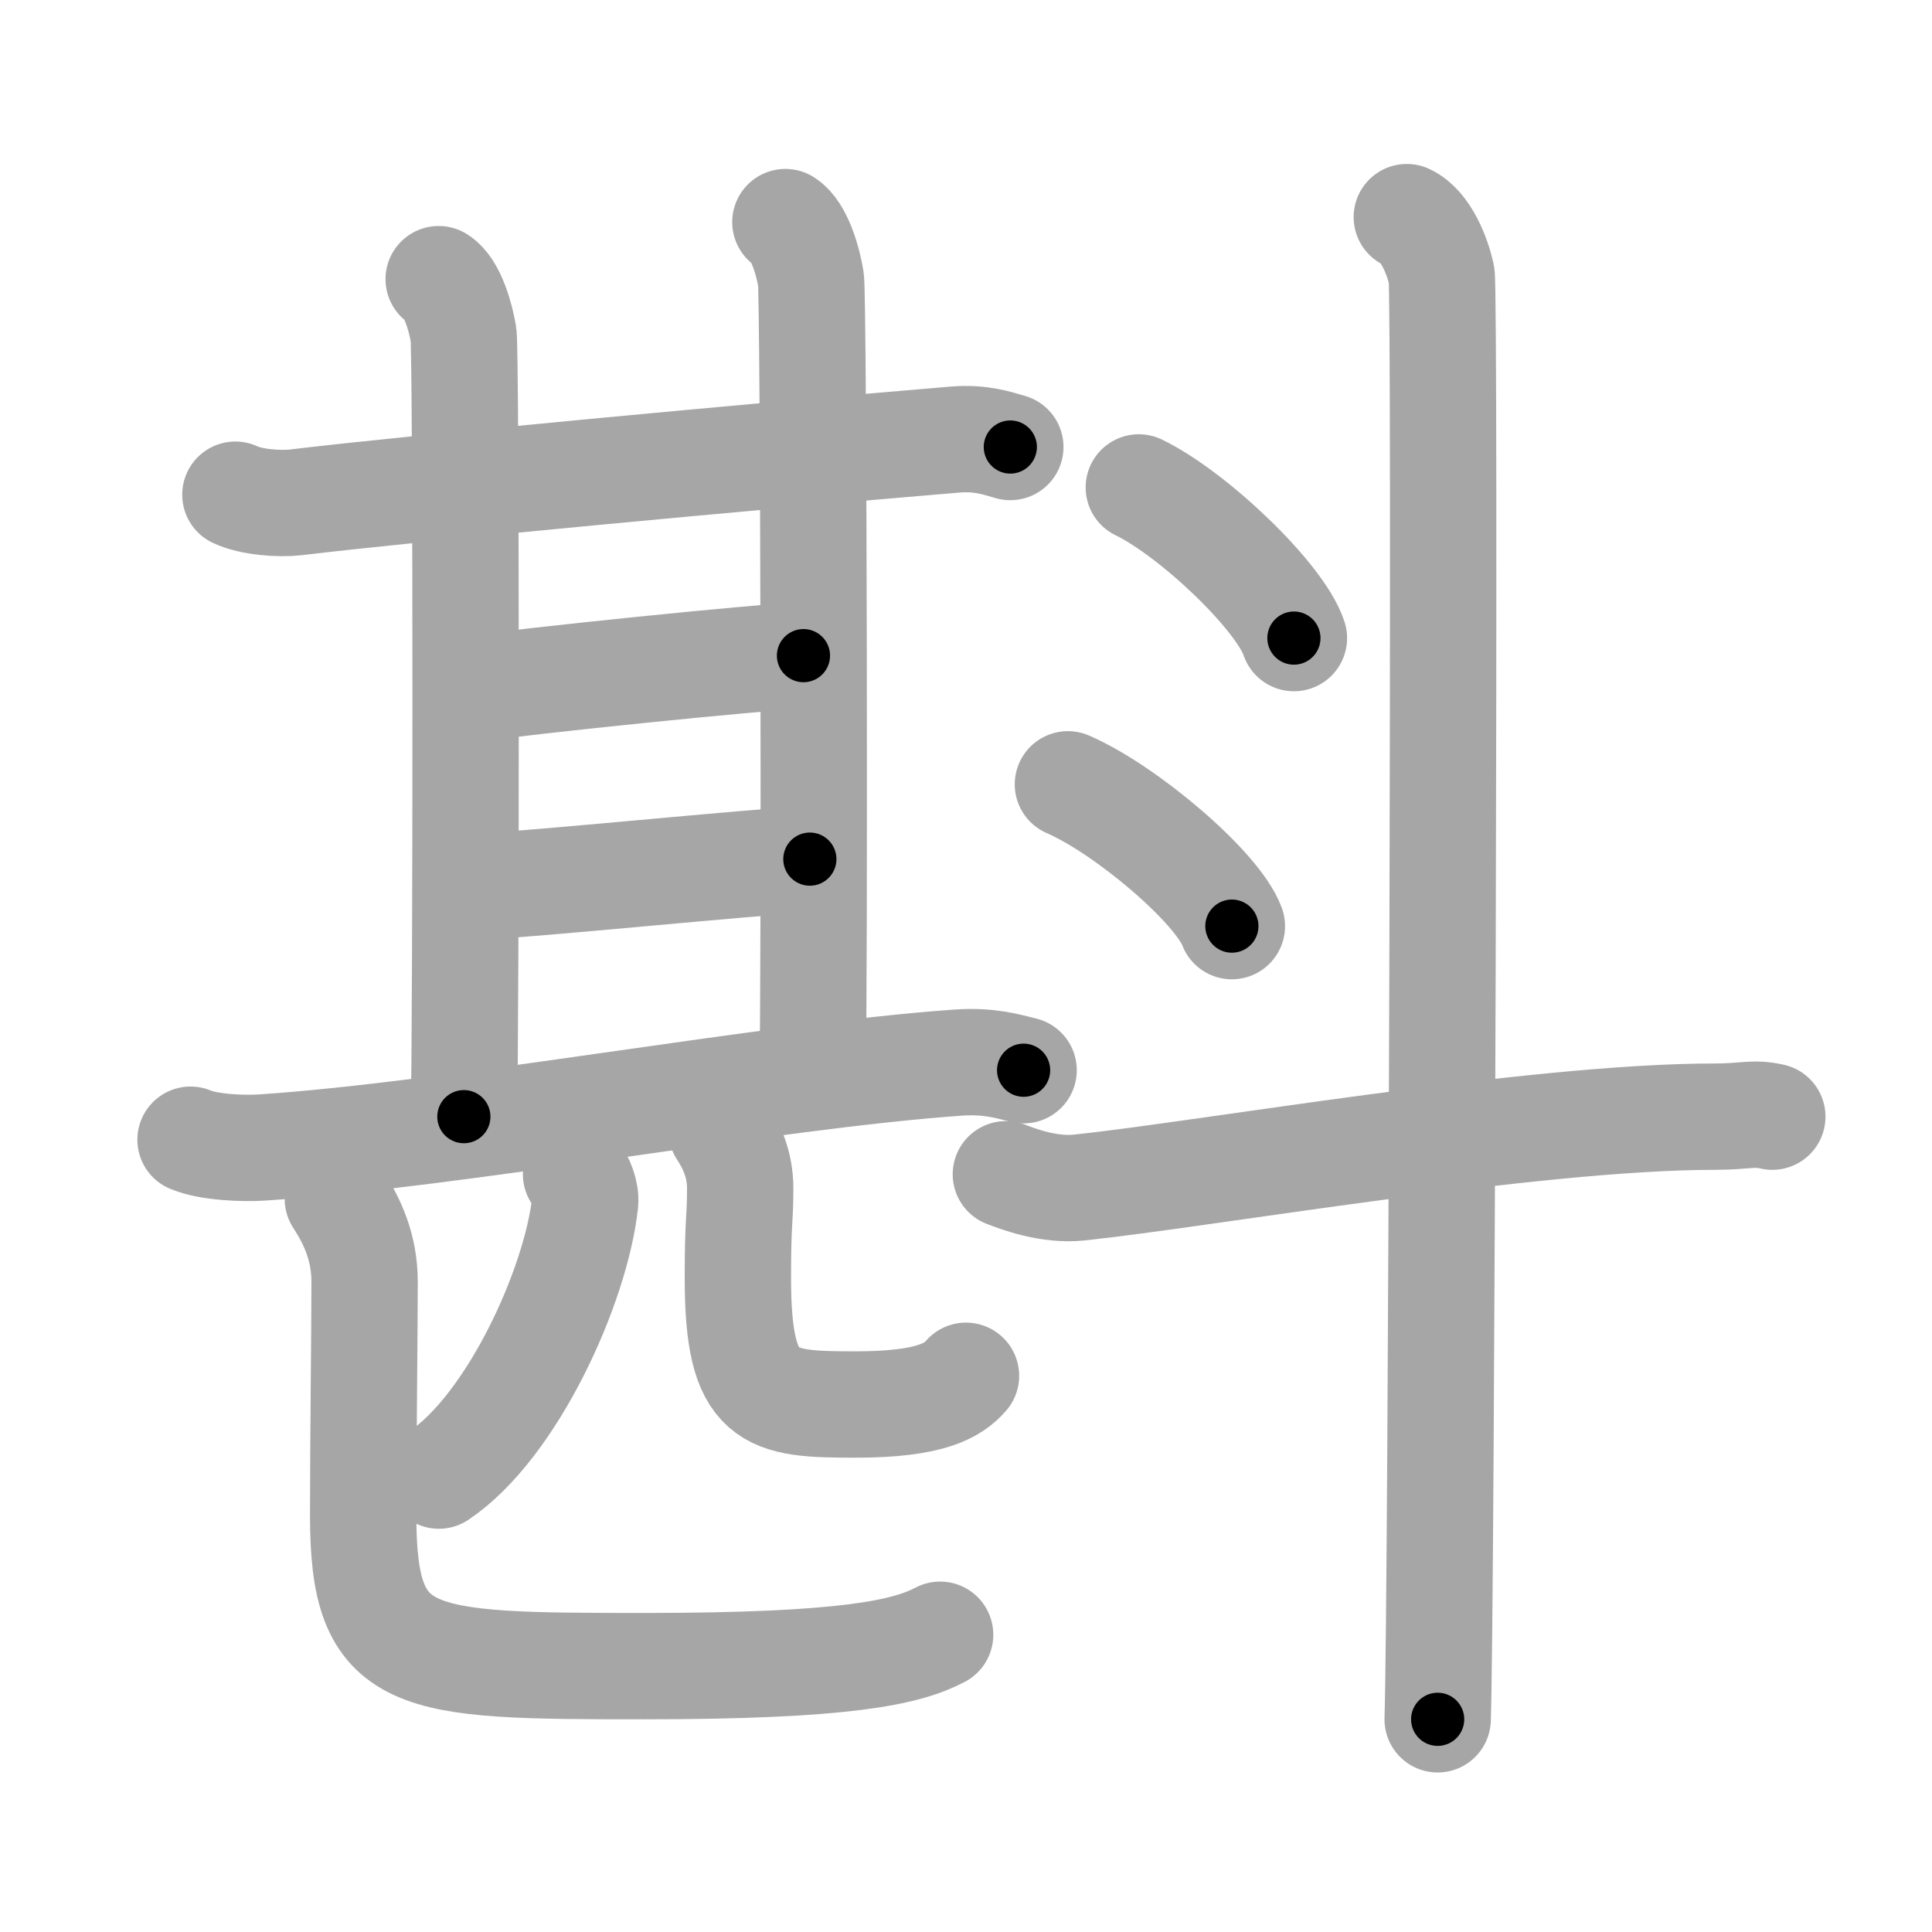 <svg xmlns="http://www.w3.org/2000/svg" viewBox="0 0 109 109" id="659f"><g fill="none" stroke="#a6a6a6" stroke-width="6" stroke-linecap="round" stroke-linejoin="round"><g><g><g><g><g><path d="M13.28,27.91c0.89,0.43,2.53,0.54,3.42,0.43c6.57-0.79,25.8-2.59,37.18-3.54c1.48-0.12,2.38,0.21,3.12,0.42" /><path d="M24.75,15.75c0.78,0.48,1.24,2.16,1.4,3.12c0.16,0.96,0.15,39.18,0.02,44.13" /></g><path d="M44.31,12.53c0.8,0.5,1.28,2.23,1.44,3.22c0.16,0.99,0.22,40.01,0.09,44.96" /></g><path d="M26.69,38.87c2.5-0.4,16.88-1.88,18.64-1.88" /><g><path d="M26.69,50.05c3.82-0.2,15.47-1.39,19-1.58" /></g></g><g><g><path d="M10.75,64.3c1.05,0.44,2.99,0.51,4.04,0.44c10.97-0.73,28.55-4.03,39.27-4.79c1.75-0.12,2.81,0.21,3.69,0.43" /></g><g><g><g><path d="M32.5,66.25c0.26,0.29,0.57,1.03,0.51,1.61c-0.52,4.72-4.12,12.62-8.25,15.39" /></g><g><path d="M40.71,63.78c0.57,0.88,1.05,1.91,1.05,3.26c0,1.95-0.13,1.62-0.13,5.06c0,6.94,1.71,7.14,6.63,7.14c4.24,0,5.52-0.79,6.24-1.62" /></g></g></g><g><path d="M19.06,67.64c0.82,1.26,1.51,2.74,1.51,4.68c0,2.8-0.08,9.02-0.08,13.18c0,8.42,2.68,8.5,15.85,8.5c11.34,0,14.78-0.76,16.7-1.77" /></g></g></g><g><g><path d="M64.25,27.5C67.34,29,72.23,33.67,73,36" /></g><g><path d="M60.25,44.25c3.26,1.41,8.43,5.8,9.25,8" /></g><path d="M56.75,66.25c0.65,0.25,2.4,0.93,4.13,0.75c7.12-0.75,25.62-4,35.85-4c1.74,0,2.18-0.25,3.26,0" /><path d="M79.37,12.25c1.09,0.5,1.74,2.25,1.96,3.25c0.22,1,0,75.25-0.22,81.5" /></g></g></g><g fill="none" stroke="#000" stroke-width="3" stroke-linecap="round" stroke-linejoin="round"><path d="M13.28,27.91c0.89,0.43,2.53,0.54,3.42,0.43c6.57-0.79,25.8-2.59,37.18-3.54c1.48-0.12,2.38,0.21,3.12,0.42" stroke-dasharray="44.003" stroke-dashoffset="44.003"><animate attributeName="stroke-dashoffset" values="44.003;44.003;0" dur="0.44s" fill="freeze" begin="0s;659f.click" /></path><path d="M24.75,15.75c0.78,0.48,1.24,2.16,1.4,3.12c0.16,0.96,0.15,39.18,0.02,44.13" stroke-dasharray="47.629" stroke-dashoffset="47.629"><animate attributeName="stroke-dashoffset" values="47.629" fill="freeze" begin="659f.click" /><animate attributeName="stroke-dashoffset" values="47.629;47.629;0" keyTimes="0;0.48;1" dur="0.916s" fill="freeze" begin="0s;659f.click" /></path><path d="M44.31,12.53c0.8,0.5,1.28,2.23,1.44,3.22c0.16,0.99,0.22,40.01,0.09,44.96" stroke-dasharray="48.569" stroke-dashoffset="48.569"><animate attributeName="stroke-dashoffset" values="48.569" fill="freeze" begin="659f.click" /><animate attributeName="stroke-dashoffset" values="48.569;48.569;0" keyTimes="0;0.653;1" dur="1.402s" fill="freeze" begin="0s;659f.click" /></path><path d="M26.69,38.87c2.5-0.4,16.88-1.88,18.64-1.88" stroke-dasharray="18.739" stroke-dashoffset="18.739"><animate attributeName="stroke-dashoffset" values="18.739" fill="freeze" begin="659f.click" /><animate attributeName="stroke-dashoffset" values="18.739;18.739;0" keyTimes="0;0.882;1" dur="1.589s" fill="freeze" begin="0s;659f.click" /></path><path d="M26.69,50.05c3.82-0.2,15.47-1.39,19-1.58" stroke-dasharray="19.067" stroke-dashoffset="19.067"><animate attributeName="stroke-dashoffset" values="19.067" fill="freeze" begin="659f.click" /><animate attributeName="stroke-dashoffset" values="19.067;19.067;0" keyTimes="0;0.893;1" dur="1.78s" fill="freeze" begin="0s;659f.click" /></path><path d="M10.75,64.3c1.05,0.44,2.99,0.51,4.04,0.44c10.97-0.73,28.55-4.03,39.27-4.79c1.75-0.12,2.81,0.21,3.69,0.43" stroke-dasharray="47.396" stroke-dashoffset="47.396"><animate attributeName="stroke-dashoffset" values="47.396" fill="freeze" begin="659f.click" /><animate attributeName="stroke-dashoffset" values="47.396;47.396;0" keyTimes="0;0.79;1" dur="2.254s" fill="freeze" begin="0s;659f.click" /></path><path d="M32.5,66.25c0.26,0.29,0.57,1.03,0.51,1.61c-0.52,4.72-4.12,12.62-8.25,15.39" stroke-dasharray="19.587" stroke-dashoffset="19.587"><animate attributeName="stroke-dashoffset" values="19.587" fill="freeze" begin="659f.click" /><animate attributeName="stroke-dashoffset" values="19.587;19.587;0" keyTimes="0;0.92;1" dur="2.45s" fill="freeze" begin="0s;659f.click" /></path><path d="M40.71,63.78c0.57,0.88,1.05,1.91,1.05,3.26c0,1.95-0.13,1.62-0.13,5.06c0,6.94,1.71,7.14,6.63,7.14c4.24,0,5.52-0.79,6.24-1.62" stroke-dasharray="27.046" stroke-dashoffset="27.046"><animate attributeName="stroke-dashoffset" values="27.046" fill="freeze" begin="659f.click" /><animate attributeName="stroke-dashoffset" values="27.046;27.046;0" keyTimes="0;0.901;1" dur="2.72s" fill="freeze" begin="0s;659f.click" /></path><path d="M19.06,67.64c0.82,1.26,1.51,2.74,1.51,4.68c0,2.8-0.08,9.02-0.08,13.18c0,8.42,2.68,8.5,15.85,8.5c11.34,0,14.78-0.76,16.7-1.77" stroke-dasharray="56.566" stroke-dashoffset="56.566"><animate attributeName="stroke-dashoffset" values="56.566" fill="freeze" begin="659f.click" /><animate attributeName="stroke-dashoffset" values="56.566;56.566;0" keyTimes="0;0.828;1" dur="3.286s" fill="freeze" begin="0s;659f.click" /></path><path d="M64.25,27.5C67.34,29,72.23,33.67,73,36" stroke-dasharray="12.377" stroke-dashoffset="12.377"><animate attributeName="stroke-dashoffset" values="12.377" fill="freeze" begin="659f.click" /><animate attributeName="stroke-dashoffset" values="12.377;12.377;0" keyTimes="0;0.93;1" dur="3.534s" fill="freeze" begin="0s;659f.click" /></path><path d="M60.25,44.25c3.26,1.41,8.43,5.8,9.25,8" stroke-dasharray="12.407" stroke-dashoffset="12.407"><animate attributeName="stroke-dashoffset" values="12.407" fill="freeze" begin="659f.click" /><animate attributeName="stroke-dashoffset" values="12.407;12.407;0" keyTimes="0;0.934;1" dur="3.782s" fill="freeze" begin="0s;659f.click" /></path><path d="M56.75,66.25c0.65,0.25,2.4,0.93,4.13,0.75c7.12-0.75,25.62-4,35.85-4c1.74,0,2.18-0.25,3.26,0" stroke-dasharray="43.605" stroke-dashoffset="43.605"><animate attributeName="stroke-dashoffset" values="43.605" fill="freeze" begin="659f.click" /><animate attributeName="stroke-dashoffset" values="43.605;43.605;0" keyTimes="0;0.897;1" dur="4.218s" fill="freeze" begin="0s;659f.click" /></path><path d="M79.37,12.25c1.09,0.5,1.74,2.25,1.96,3.25c0.22,1,0,75.25-0.22,81.5" stroke-dasharray="85.412" stroke-dashoffset="85.412"><animate attributeName="stroke-dashoffset" values="85.412" fill="freeze" begin="659f.click" /><animate attributeName="stroke-dashoffset" values="85.412;85.412;0" keyTimes="0;0.868;1" dur="4.86s" fill="freeze" begin="0s;659f.click" /></path></g></svg>
